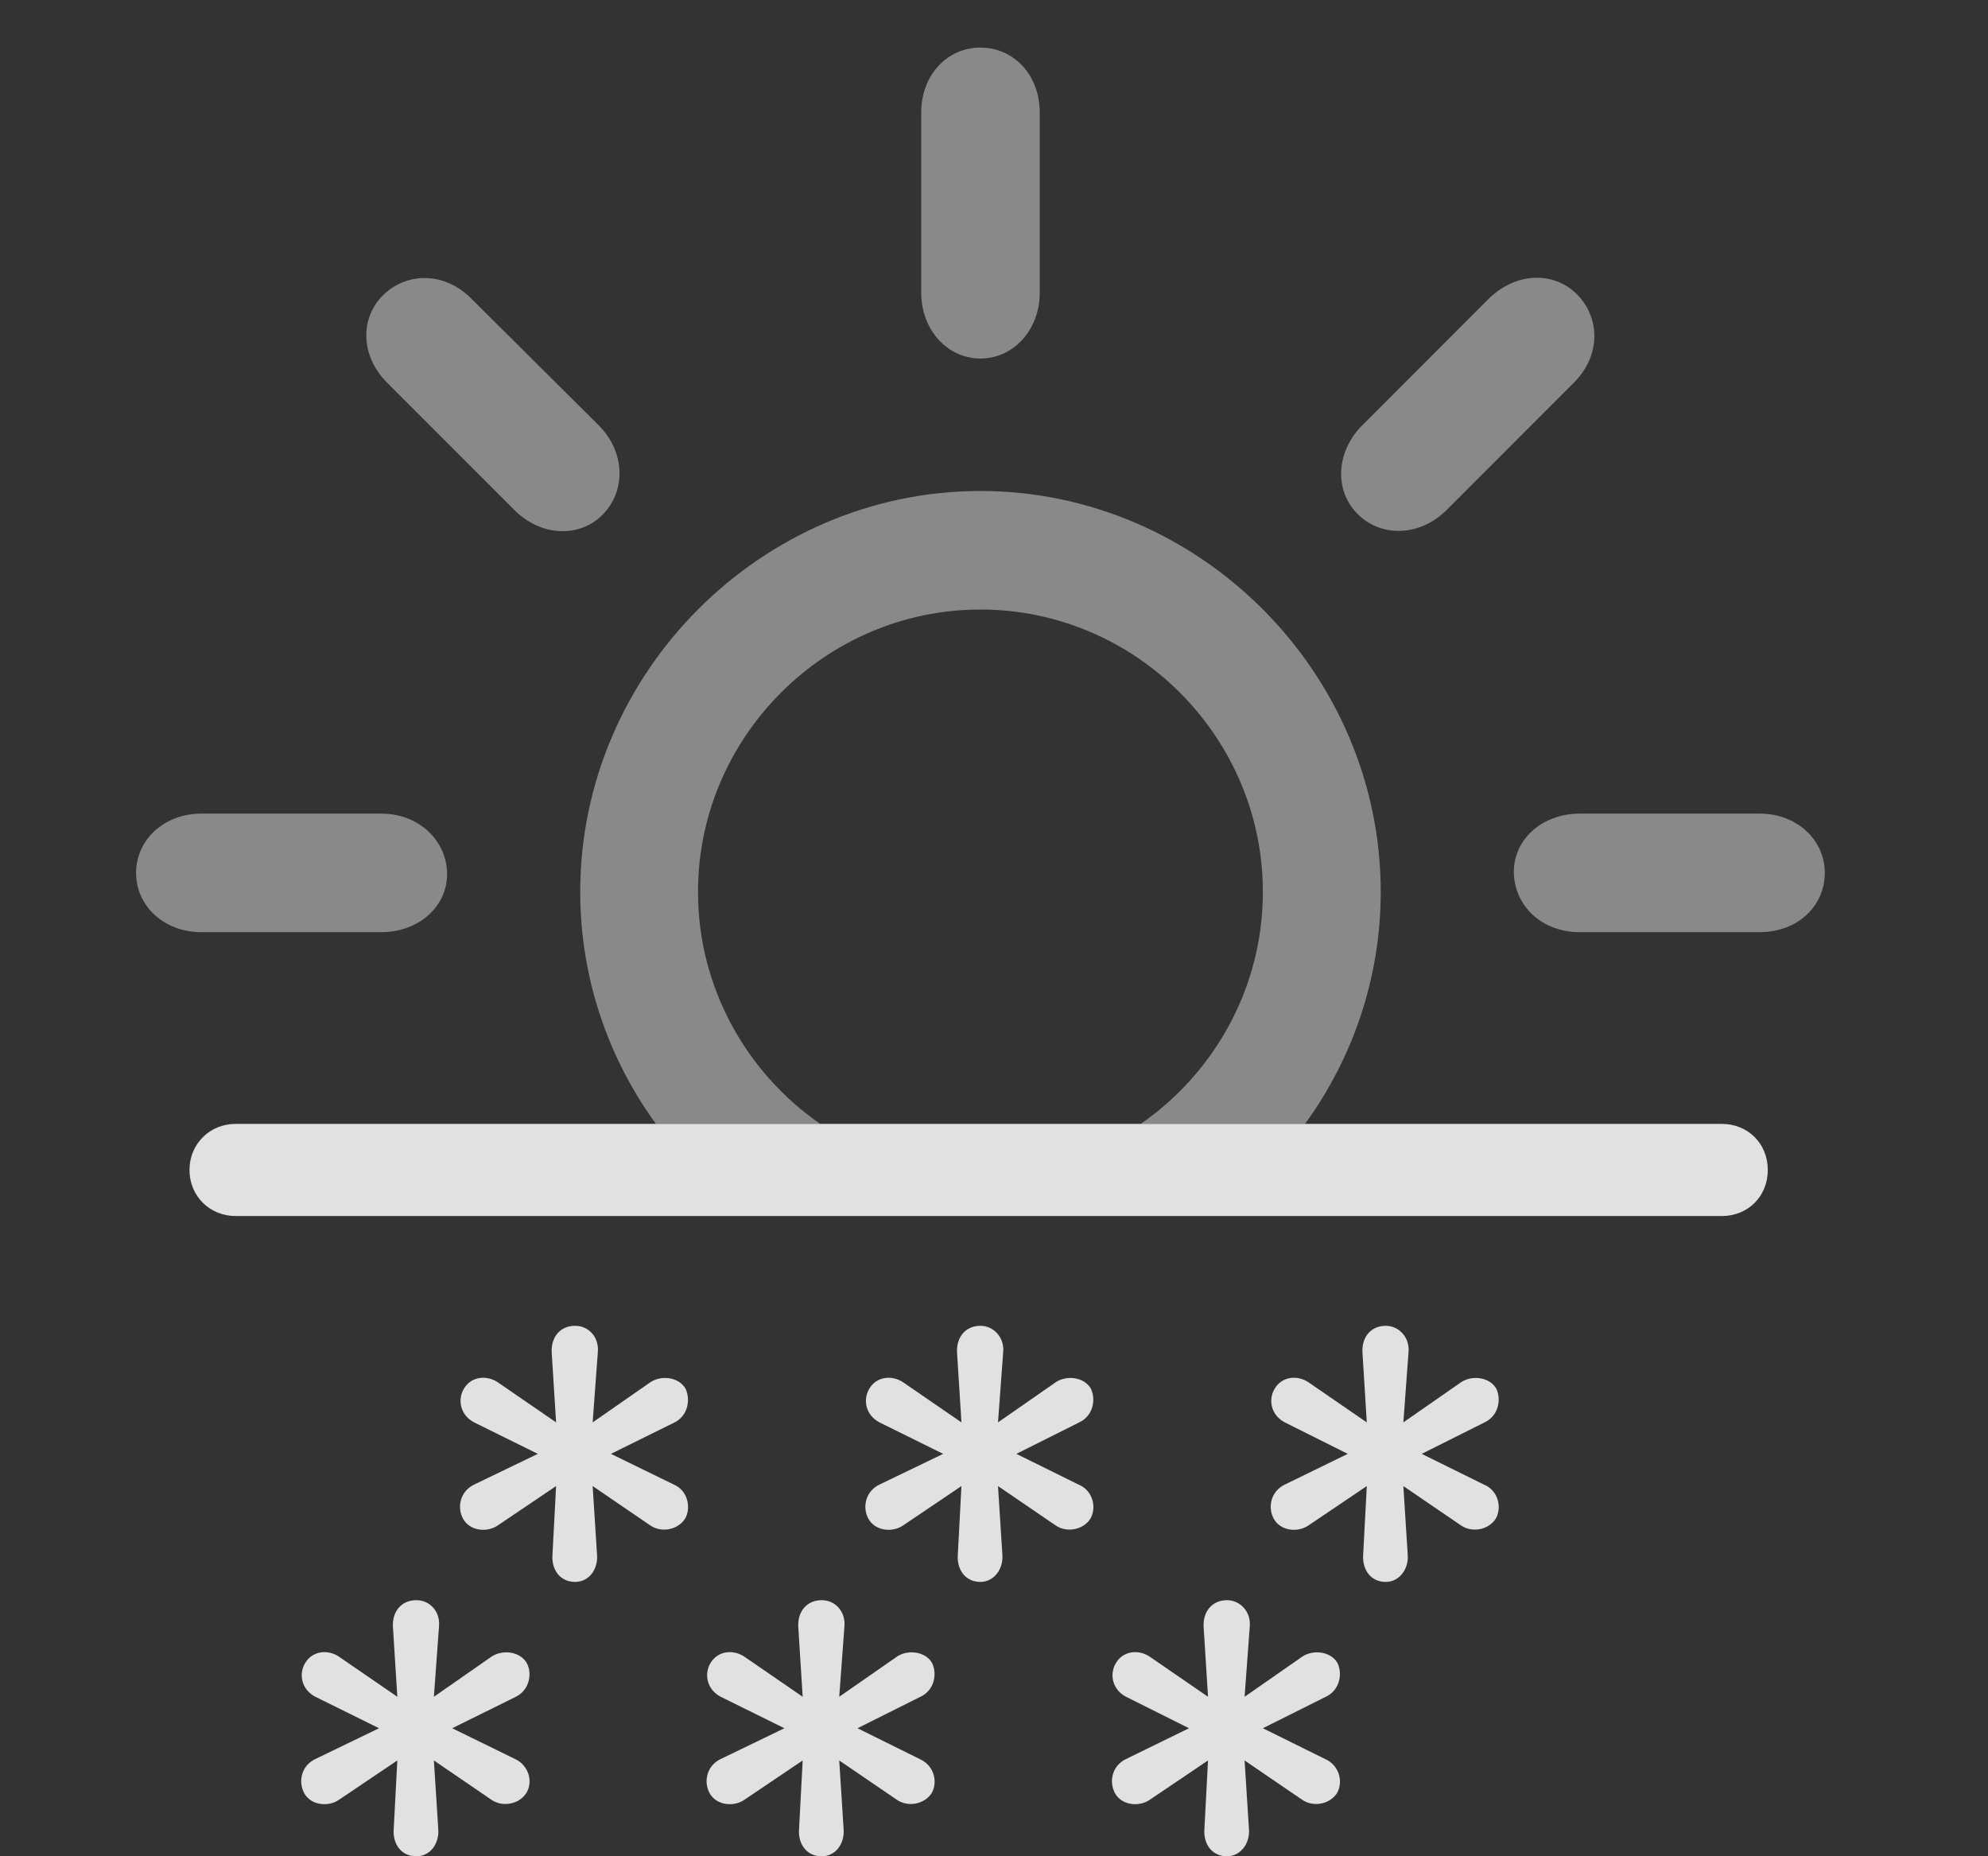 <?xml version="1.0" encoding="UTF-8"?>
<!--Generator: Apple Native CoreSVG 341-->
<!DOCTYPE svg
PUBLIC "-//W3C//DTD SVG 1.1//EN"
       "http://www.w3.org/Graphics/SVG/1.1/DTD/svg11.dtd">
<svg version="1.1" xmlns="http://www.w3.org/2000/svg" xmlns:xlink="http://www.w3.org/1999/xlink" viewBox="0 0 26.533 24.775">
 <rect x="0" y="0" width="26.533" height="24.775" fill="#333333" stroke="none"/>
 <g>
  <rect height="24.775" opacity="0" width="26.533" x="0" y="0"/>
  <path d="M18.428 11.904C18.428 13.052 18.054 14.124 17.418 15L15.225 15C16.208 14.319 16.855 13.182 16.855 11.904C16.855 9.834 15.156 8.135 13.086 8.135C11.016 8.135 9.316 9.834 9.316 11.904C9.316 13.182 9.964 14.319 10.947 15L8.754 15C8.118 14.124 7.744 13.052 7.744 11.904C7.744 8.975 10.166 6.553 13.086 6.553C16.006 6.553 18.428 8.975 18.428 11.904ZM5.967 11.65C5.977 12.09 5.596 12.441 5.088 12.441L2.686 12.441C2.188 12.441 1.816 12.09 1.816 11.65C1.816 11.211 2.188 10.859 2.686 10.859L5.088 10.859C5.596 10.859 5.957 11.221 5.967 11.65ZM24.355 11.65C24.355 12.09 23.994 12.441 23.486 12.441L21.084 12.441C20.576 12.441 20.215 12.09 20.205 11.65C20.195 11.211 20.576 10.859 21.084 10.859L23.486 10.859C23.994 10.859 24.355 11.221 24.355 11.65ZM6.289 3.984L7.998 5.684C8.35 6.045 8.35 6.553 8.047 6.865C7.744 7.178 7.227 7.168 6.865 6.807L5.166 5.107C4.805 4.746 4.805 4.238 5.117 3.936C5.43 3.633 5.928 3.623 6.289 3.984ZM21.055 3.936C21.357 4.248 21.367 4.746 21.006 5.107L19.307 6.807C18.945 7.168 18.428 7.168 18.125 6.865C17.812 6.562 17.822 6.045 18.174 5.684L19.873 3.984C20.244 3.623 20.752 3.623 21.055 3.936ZM13.877 1.504L13.877 3.906C13.877 4.404 13.525 4.785 13.086 4.785C12.646 4.785 12.295 4.404 12.295 3.906L12.295 1.504C12.295 0.996 12.646 0.635 13.086 0.635C13.525 0.635 13.877 0.996 13.877 1.504Z" fill="white" fill-opacity="0.425"/>
  <path d="M7.676 21.113C7.861 21.113 7.979 20.947 7.969 20.762L7.91 19.834L8.682 20.361C8.828 20.459 9.043 20.42 9.141 20.273C9.229 20.127 9.18 19.893 8.994 19.814L8.154 19.404L9.004 18.984C9.18 18.896 9.219 18.682 9.15 18.535C9.062 18.379 8.828 18.35 8.682 18.447L7.91 18.984L7.979 18.047C7.998 17.852 7.861 17.695 7.676 17.695C7.471 17.695 7.354 17.852 7.363 18.047L7.422 18.984L6.641 18.447C6.494 18.35 6.289 18.369 6.191 18.535C6.104 18.682 6.143 18.887 6.328 18.984L7.178 19.404L6.328 19.814C6.143 19.902 6.094 20.117 6.182 20.273C6.27 20.43 6.494 20.459 6.641 20.361L7.422 19.834L7.373 20.762C7.363 20.947 7.471 21.113 7.676 21.113ZM13.086 21.113C13.262 21.113 13.389 20.947 13.379 20.762L13.32 19.834L14.092 20.361C14.238 20.459 14.453 20.42 14.551 20.273C14.639 20.127 14.59 19.893 14.395 19.814L13.565 19.404L14.404 18.984C14.59 18.896 14.629 18.682 14.56 18.535C14.473 18.379 14.238 18.35 14.092 18.447L13.32 18.984L13.389 18.047C13.408 17.852 13.262 17.695 13.086 17.695C12.881 17.695 12.764 17.852 12.773 18.047L12.832 18.984L12.051 18.447C11.904 18.35 11.699 18.369 11.602 18.535C11.514 18.682 11.553 18.887 11.738 18.984L12.588 19.404L11.738 19.814C11.553 19.902 11.504 20.117 11.592 20.273C11.68 20.43 11.904 20.459 12.051 20.361L12.832 19.834L12.783 20.762C12.773 20.947 12.881 21.113 13.086 21.113ZM18.496 21.113C18.672 21.113 18.799 20.947 18.789 20.762L18.73 19.834L19.502 20.361C19.648 20.459 19.863 20.42 19.961 20.273C20.049 20.127 20 19.893 19.805 19.814L18.975 19.404L19.814 18.984C20 18.896 20.039 18.682 19.971 18.535C19.883 18.379 19.648 18.35 19.502 18.447L18.73 18.984L18.799 18.047C18.818 17.852 18.672 17.695 18.496 17.695C18.291 17.695 18.174 17.852 18.184 18.047L18.242 18.984L17.461 18.447C17.314 18.35 17.109 18.369 17.012 18.535C16.924 18.682 16.963 18.887 17.148 18.984L17.988 19.404L17.148 19.814C16.963 19.902 16.914 20.117 17.002 20.273C17.09 20.43 17.314 20.459 17.461 20.361L18.242 19.834L18.193 20.762C18.184 20.947 18.291 21.113 18.496 21.113ZM5.557 24.775C5.742 24.775 5.859 24.609 5.85 24.424L5.791 23.496L6.562 24.023C6.709 24.121 6.924 24.082 7.021 23.936C7.119 23.789 7.061 23.564 6.875 23.477L6.035 23.066L6.885 22.646C7.061 22.559 7.109 22.344 7.031 22.197C6.943 22.041 6.709 22.012 6.562 22.109L5.791 22.646L5.859 21.709C5.879 21.514 5.742 21.357 5.557 21.357C5.352 21.357 5.234 21.514 5.244 21.709L5.303 22.646L4.521 22.109C4.375 22.012 4.17 22.031 4.072 22.197C3.984 22.344 4.023 22.549 4.209 22.646L5.059 23.066L4.209 23.477C4.023 23.564 3.975 23.779 4.062 23.936C4.15 24.092 4.375 24.121 4.521 24.023L5.303 23.496L5.254 24.424C5.244 24.609 5.352 24.775 5.557 24.775ZM10.967 24.775C11.152 24.775 11.27 24.609 11.26 24.424L11.201 23.496L11.973 24.023C12.119 24.121 12.334 24.082 12.432 23.936C12.52 23.789 12.471 23.564 12.275 23.477L11.445 23.066L12.285 22.646C12.471 22.559 12.51 22.344 12.441 22.197C12.354 22.041 12.119 22.012 11.973 22.109L11.201 22.646L11.27 21.709C11.289 21.514 11.152 21.357 10.967 21.357C10.762 21.357 10.645 21.514 10.654 21.709L10.713 22.646L9.932 22.109C9.785 22.012 9.58 22.031 9.482 22.197C9.395 22.344 9.434 22.549 9.619 22.646L10.469 23.066L9.619 23.477C9.434 23.564 9.385 23.779 9.473 23.936C9.561 24.092 9.785 24.121 9.932 24.023L10.713 23.496L10.664 24.424C10.654 24.609 10.762 24.775 10.967 24.775ZM16.377 24.775C16.553 24.775 16.68 24.609 16.67 24.424L16.611 23.496L17.383 24.023C17.529 24.121 17.744 24.082 17.842 23.936C17.93 23.789 17.881 23.564 17.686 23.477L16.855 23.066L17.695 22.646C17.881 22.559 17.92 22.344 17.852 22.197C17.764 22.041 17.529 22.012 17.383 22.109L16.611 22.646L16.68 21.709C16.699 21.514 16.553 21.357 16.377 21.357C16.172 21.357 16.055 21.514 16.064 21.709L16.123 22.646L15.342 22.109C15.195 22.012 14.99 22.031 14.893 22.197C14.805 22.344 14.844 22.549 15.029 22.646L15.869 23.066L15.029 23.477C14.844 23.564 14.795 23.779 14.883 23.936C14.971 24.092 15.195 24.121 15.342 24.023L16.123 23.496L16.074 24.424C16.064 24.609 16.172 24.775 16.377 24.775ZM3.145 16.23L22.979 16.23C23.33 16.23 23.594 15.967 23.594 15.615C23.594 15.264 23.33 15 22.979 15L3.145 15C2.803 15 2.529 15.264 2.529 15.615C2.529 15.967 2.803 16.23 3.145 16.23Z" fill="white" fill-opacity="0.85"/>
 </g>
</svg>

